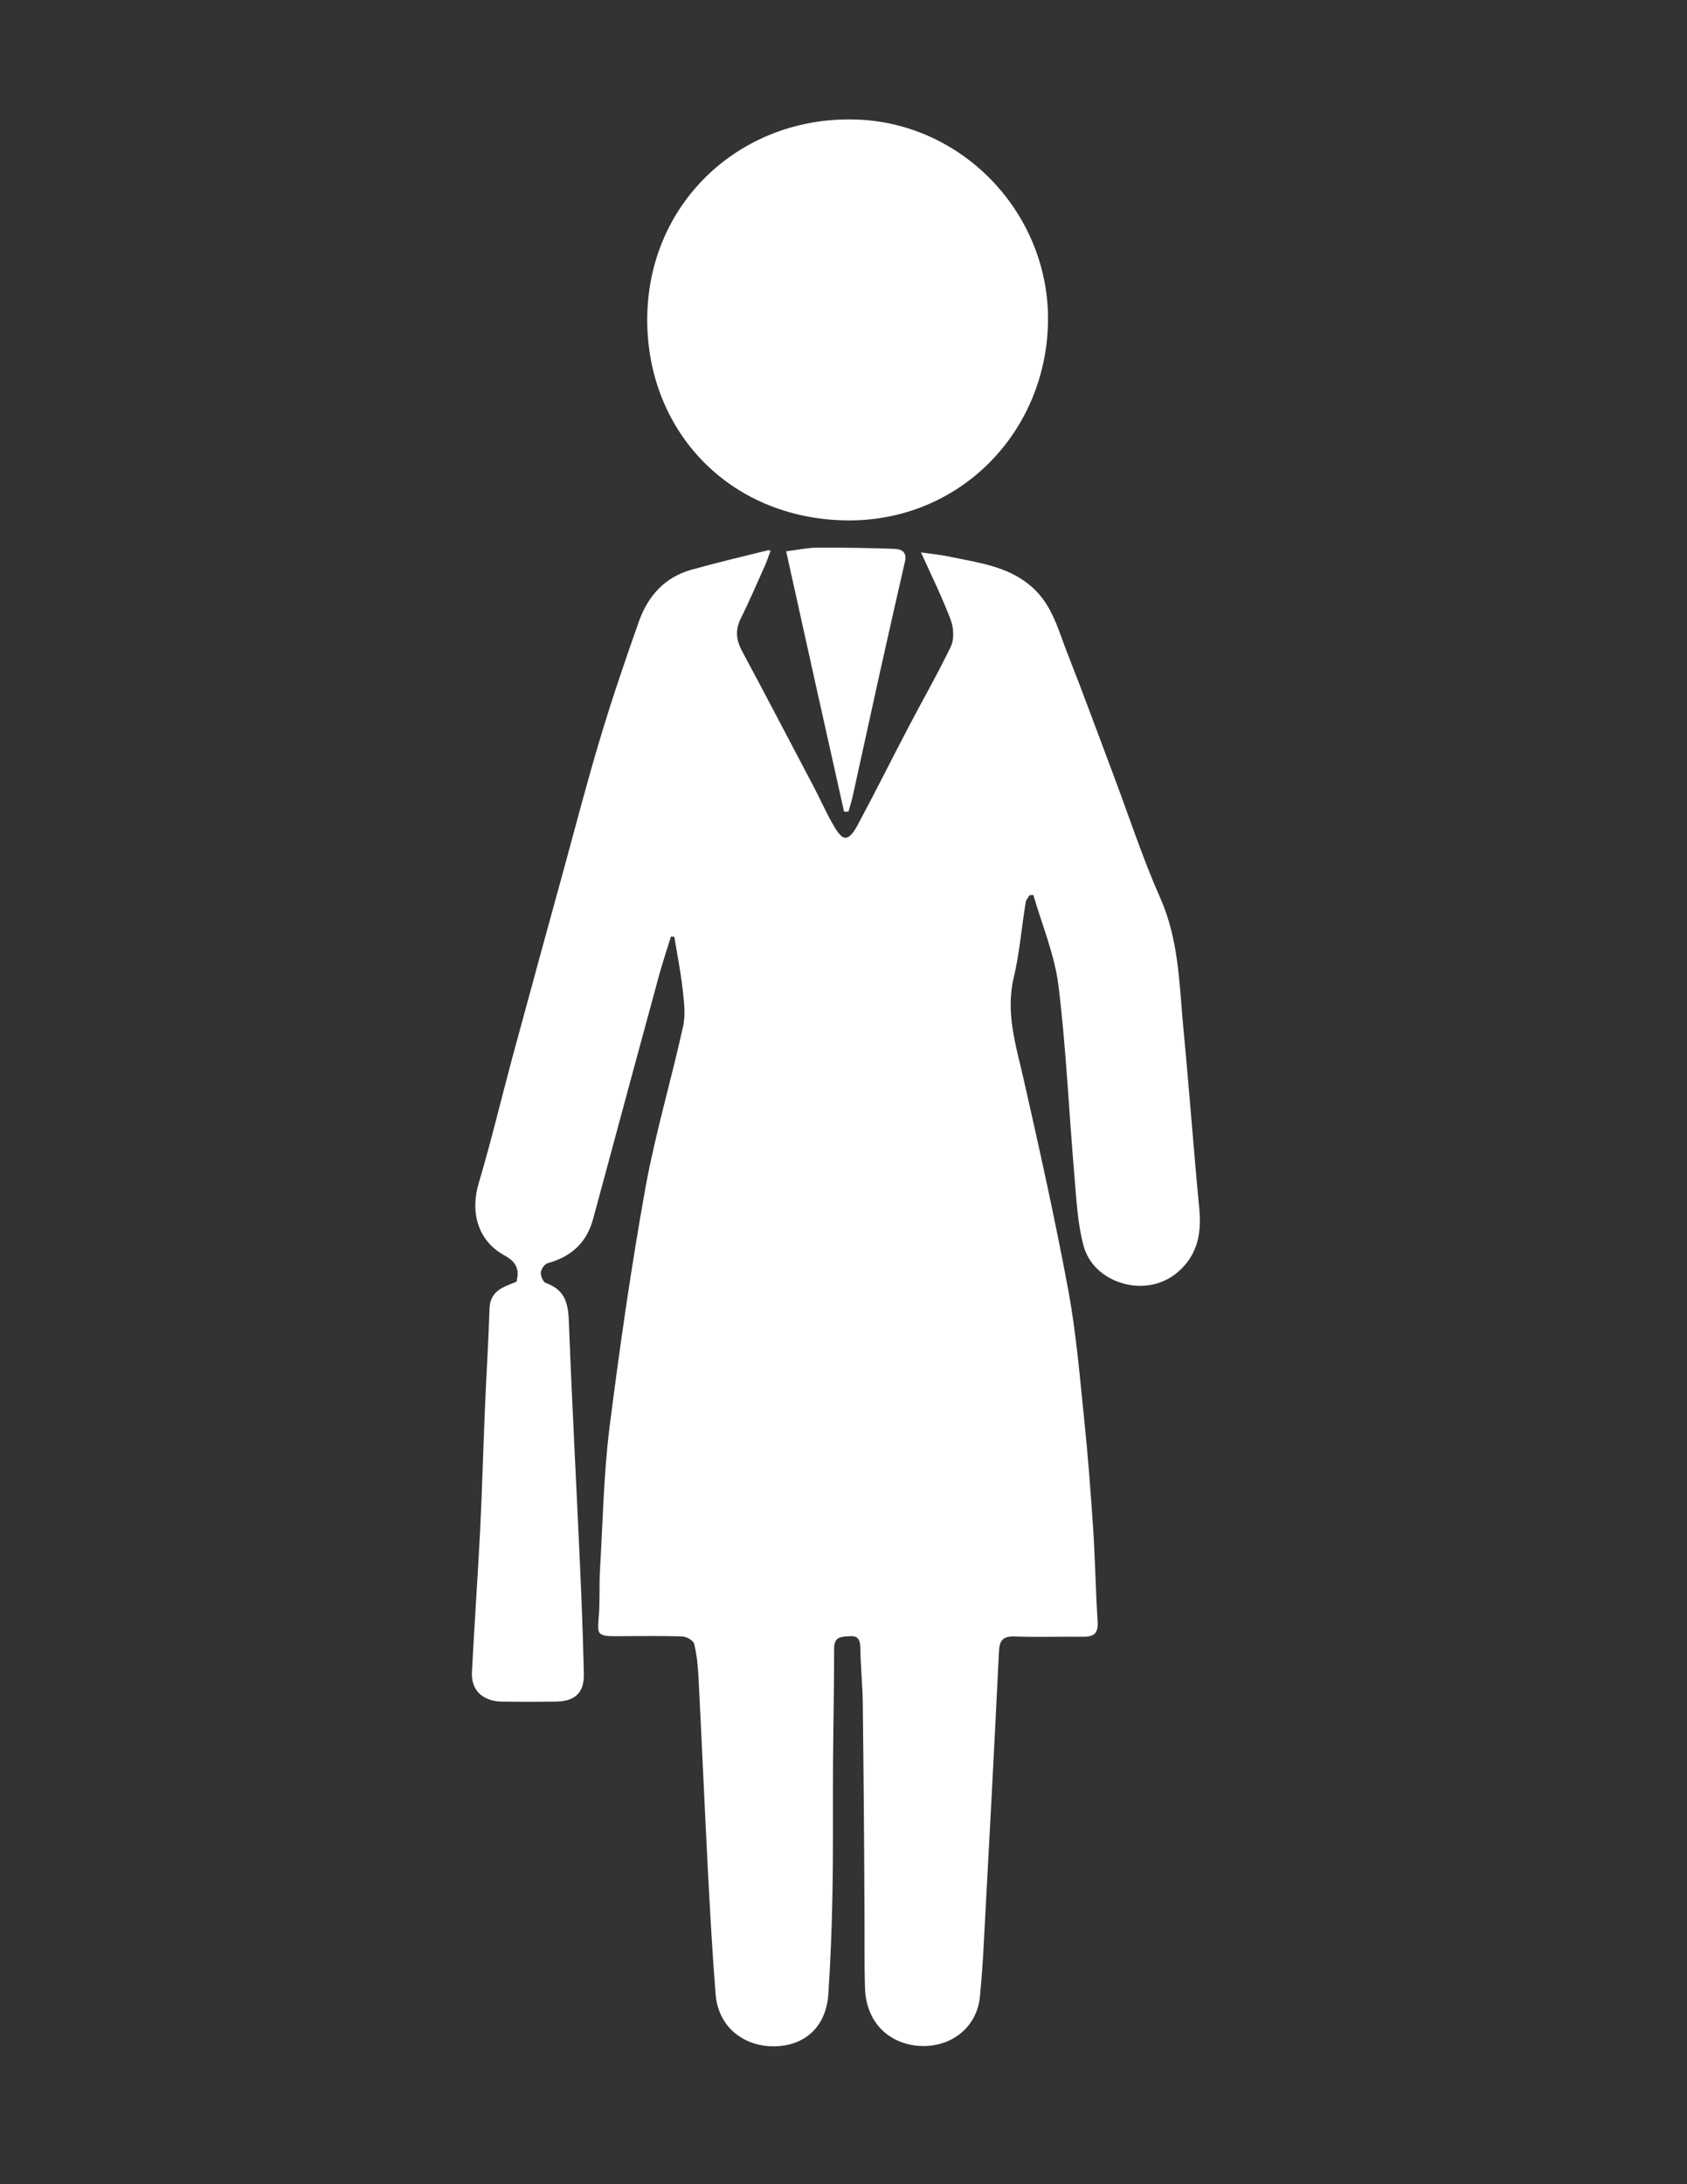 <?xml version="1.0" encoding="utf-8"?>
<!-- Generator: Adobe Illustrator 19.2.1, SVG Export Plug-In . SVG Version: 6.00 Build 0)  -->
<svg version="1.1" id="Layer_1" xmlns="http://www.w3.org/2000/svg" xmlns:xlink="http://www.w3.org/1999/xlink" x="0px" y="0px"
	 viewBox="0 0 612 792" style="enable-background:new 0 0 612 792;" xml:space="preserve">
<rect x="0" y="0" width="612" height="792" fill="#333333" stroke="none"/>
<style type="text/css">
	.st0{fill:#FFFFFF;}
</style>
<path class="st0" d="M187.4,464.8c-4.4,1.8-9.5,3-9.8,9.5c-0.4,12.3-1.2,24.6-1.7,36.9c-0.6,14.5-1,29-1.7,43.4
	c-0.9,17.3-2.1,34.5-3,51.8c-0.3,6.3,3.7,10.3,10.1,10.4c6.7,0.1,13.3,0.1,20,0c6.9-0.1,10.2-3.3,10-10.2
	c-0.3-13.2-0.8-26.3-1.4-39.5c-1.3-29.1-2.9-58.2-4-87.3c-0.3-6.7-1.1-12.2-8.3-14.7c-1-0.3-2-2.6-1.9-3.9c0.1-1.2,1.5-3.1,2.6-3.4
	c8.4-2.3,14-7.3,16.3-15.8c1.6-5.9,3.2-11.8,4.8-17.7c6.5-23.9,12.9-47.8,19.4-71.6c1.2-4.5,2.7-8.9,4.1-13.3c0.6,0,1.2,0.1,1.7,0.1
	c1,6.3,2.3,12.6,3,18.9c0.5,4.6,1.2,9.4,0.2,13.8c-4.3,19.5-10,38.6-13.6,58.2c-5.2,28.9-9.4,58.1-13.1,87.3
	c-2.1,16.8-2.4,33.8-3.4,50.8c-0.4,6,0,12-0.5,18c-0.5,6.3-0.5,6.6,5.9,6.6c8,0,16-0.2,24,0.1c1.7,0.1,4.3,1.5,4.7,2.8
	c1,4,1.4,8.2,1.6,12.3c1.2,23.3,2.2,46.6,3.4,69.9c0.8,15,1.6,29.9,2.8,44.9c0.9,11.4,9.5,18.8,20.7,18.7
	c11.3-0.1,18.9-7.2,19.7-18.9c0.8-12.3,1.3-24.6,1.5-36.9c0.3-15.5,0.1-31,0.2-46.5c0.1-14,0.4-28,0.4-42c0-4.3,2.7-4.3,5.6-4.4
	c3.2-0.2,4.4,1.2,4.4,4.4c0.1,7.1,0.9,14.3,0.9,21.4c0.3,24.3,0.5,48.6,0.6,73c0.1,9.7-0.1,19.3,0.2,29c0.4,12.4,8.7,20.6,20.4,20.8
	c11.2,0.2,19.8-7.2,20.8-18c0.6-6.5,1-12.9,1.4-19.4c1.9-35.2,3.8-70.5,5.5-105.7c0.2-4,1.5-5.6,5.6-5.4c8.3,0.3,16.7,0,25,0.1
	c3.7,0,5.4-1.2,5.2-5.3c-0.7-11.1-0.9-22.2-1.6-33.4c-0.9-13.4-1.9-26.9-3.3-40.3c-1.6-15.5-2.8-31.1-5.7-46.4
	c-4.8-25.8-10.5-51.4-16.3-77c-2.8-12.2-6.6-23.9-3.5-36.8c2.2-8.9,2.9-18.1,4.3-27.1c0.1-0.9,0.9-1.7,1.4-2.6
	c0.6,0,1.2-0.1,1.8-0.1c3.2,11,7.8,21.9,9.2,33.2c2.8,22.9,3.8,46.1,5.8,69.2c0.7,8.3,1.1,16.7,3.2,24.7
	c3.6,14.1,22.3,19.3,33.5,9.9c7.2-6.1,8.9-13.9,8.1-22.9c-2-21.9-3.7-43.8-5.8-65.7c-1.5-16-1.6-32.1-8.4-47.3
	c-6.6-14.7-11.6-30.1-17.2-45.2c-5.4-14.3-10.6-28.6-16.2-42.8c-3.4-8.7-5.6-18.2-13.2-24.8c-8.5-7.4-19.2-8.6-29.6-10.8
	c-3-0.6-6-0.9-10.1-1.5c4,8.8,7.8,16.5,10.8,24.5c1.1,2.9,1.3,7.1,0,9.7c-4.8,10-10.4,19.7-15.5,29.5c-6.2,11.8-12.1,23.7-18.4,35.4
	c-3.2,5.9-5.5,5.8-9-0.1c-2.7-4.6-4.8-9.5-7.3-14.2c-8.7-16.5-17.3-33-26.1-49.4c-2.1-4-2.5-7.6-0.3-11.8c3.2-6.2,5.9-12.7,8.7-19
	c0.6-1.2,1-2.6,2.1-5.5c-10.5,2.6-19.4,4.7-28.3,7.2c-9.6,2.7-15.6,9.4-18.9,18.4c-5,14.1-9.8,28.2-14.1,42.5
	c-4.6,15.2-8.6,30.7-12.8,46c-6.5,23.5-12.9,47.1-19.3,70.6c-4,14.9-7.6,30-12,44.8c-3.2,10.6-0.4,20.9,9.1,26.2
	C187.5,457.6,188.5,460.4,187.4,464.8z"/>
<path class="st0" d="M187.4,464.8c1.1-4.4,0.1-7.2-4.1-9.5c-9.5-5.4-12.3-15.6-9.1-26.2c4.4-14.8,8-29.9,12-44.8
	c6.4-23.6,12.9-47.1,19.3-70.6c4.2-15.4,8.2-30.8,12.8-46c4.3-14.3,9.1-28.4,14.1-42.5c3.2-9,9.3-15.8,18.9-18.4
	c8.9-2.5,17.9-4.5,28.3-7.2c-1.1,2.9-1.5,4.2-2.1,5.5c-2.9,6.4-5.6,12.8-8.7,19c-2.1,4.2-1.8,7.8,0.3,11.8
	c8.8,16.4,17.4,32.9,26.1,49.4c2.5,4.7,4.6,9.6,7.3,14.2c3.4,5.9,5.8,6,9,0.1c6.3-11.7,12.2-23.6,18.4-35.4
	c5.2-9.8,10.8-19.5,15.5-29.5c1.3-2.7,1.1-6.8,0-9.7c-3-8-6.9-15.7-10.8-24.5c4,0.6,7.1,0.8,10.1,1.5c10.4,2.2,21.1,3.3,29.6,10.8
	c7.6,6.6,9.7,16.1,13.2,24.8c5.6,14.2,10.8,28.5,16.2,42.8c5.7,15.1,10.7,30.5,17.2,45.2c6.8,15.3,6.9,31.4,8.4,47.3
	c2.1,21.9,3.7,43.8,5.8,65.7c0.8,9-0.8,16.8-8.1,22.9c-11.2,9.4-29.9,4.2-33.5-9.9c-2-8-2.5-16.4-3.2-24.7
	c-1.9-23.1-2.9-46.2-5.8-69.2c-1.4-11.3-6-22.1-9.2-33.2c-0.6,0-1.2,0.1-1.8,0.1c-0.5,0.9-1.3,1.7-1.4,2.6c-1.5,9-2.2,18.2-4.3,27.1
	c-3.1,12.8,0.7,24.6,3.5,36.8c5.8,25.6,11.5,51.2,16.3,77c2.8,15.3,4.1,30.9,5.7,46.4c1.4,13.4,2.4,26.8,3.3,40.3
	c0.7,11.1,0.9,22.2,1.6,33.4c0.2,4.1-1.4,5.3-5.2,5.3c-8.3-0.1-16.7,0.2-25-0.1c-4.2-0.1-5.4,1.4-5.6,5.4
	c-1.7,35.2-3.6,70.5-5.5,105.7c-0.3,6.5-0.8,13-1.4,19.4c-1,10.7-9.6,18.1-20.8,18c-11.7-0.2-20-8.4-20.4-20.8
	c-0.3-9.7-0.1-19.3-0.2-29c-0.2-24.3-0.3-48.7-0.6-73c-0.1-7.1-0.8-14.3-0.9-21.4c-0.1-3.2-1.2-4.6-4.4-4.4c-3,0.2-5.6,0.1-5.6,4.4
	c0,14-0.3,28-0.4,42c-0.1,15.5,0.1,31-0.2,46.5c-0.2,12.3-0.7,24.6-1.5,36.9c-0.8,11.7-8.4,18.8-19.7,18.9
	c-11.2,0.1-19.8-7.3-20.7-18.7c-1.2-14.9-2.1-29.9-2.8-44.9c-1.2-23.3-2.2-46.6-3.4-69.9c-0.2-4.1-0.6-8.3-1.6-12.3
	c-0.3-1.3-3-2.7-4.7-2.8c-8-0.3-16-0.1-24-0.1c-6.4,0-6.4-0.3-5.9-6.6c0.5-6,0.2-12,0.5-18c1-16.9,1.3-34,3.4-50.8
	c3.7-29.2,7.9-58.3,13.1-87.3c3.5-19.6,9.3-38.7,13.6-58.2c1-4.4,0.3-9.2-0.2-13.8c-0.7-6.3-2-12.6-3-18.9c-0.6,0-1.2-0.1-1.7-0.1
	c-1.4,4.4-2.8,8.8-4.1,13.3c-6.5,23.9-13,47.8-19.4,71.6c-1.6,5.9-3.2,11.8-4.8,17.7c-2.3,8.4-7.9,13.5-16.3,15.8
	c-1.2,0.3-2.5,2.1-2.6,3.4s0.8,3.5,1.9,3.9c7.3,2.5,8.1,8,8.3,14.7c1.1,29.1,2.7,58.2,4,87.3c0.6,13.1,1.1,26.3,1.4,39.5
	c0.2,6.9-3.1,10.1-10,10.2c-6.7,0.1-13.3,0.1-20,0c-6.3-0.1-10.4-4.1-10.1-10.4c0.9-17.3,2.1-34.5,3-51.8c0.7-14.5,1.1-29,1.7-43.4
	c0.5-12.3,1.2-24.6,1.7-36.9C177.9,467.8,183,466.6,187.4,464.8z"/>
<path class="st0" d="M380.2,115.8c-0.2,40.6-31.9,73.5-73.3,72.9c-42.7-0.7-72.3-32.8-72.1-73.1c0.2-41.6,32.9-72.2,72.9-72.3
	C347.9,43,380.3,76.4,380.2,115.8z"/>
<path class="st0" d="M285.2,199.9c4.3-0.5,7.7-1.3,11.1-1.3c9.3-0.1,18.6,0.1,27.9,0.4c2.7,0.1,4.9,0.9,4.1,4.6
	c-3.1,13.6-6.2,27.1-9.2,40.7c-3.3,14.9-6.5,29.7-9.8,44.6c-0.4,1.8-1,3.6-1.5,5.4c-0.5,0-1.1,0-1.6,0
	C299.2,263.1,292.3,232,285.2,199.9z"/>
</svg>
